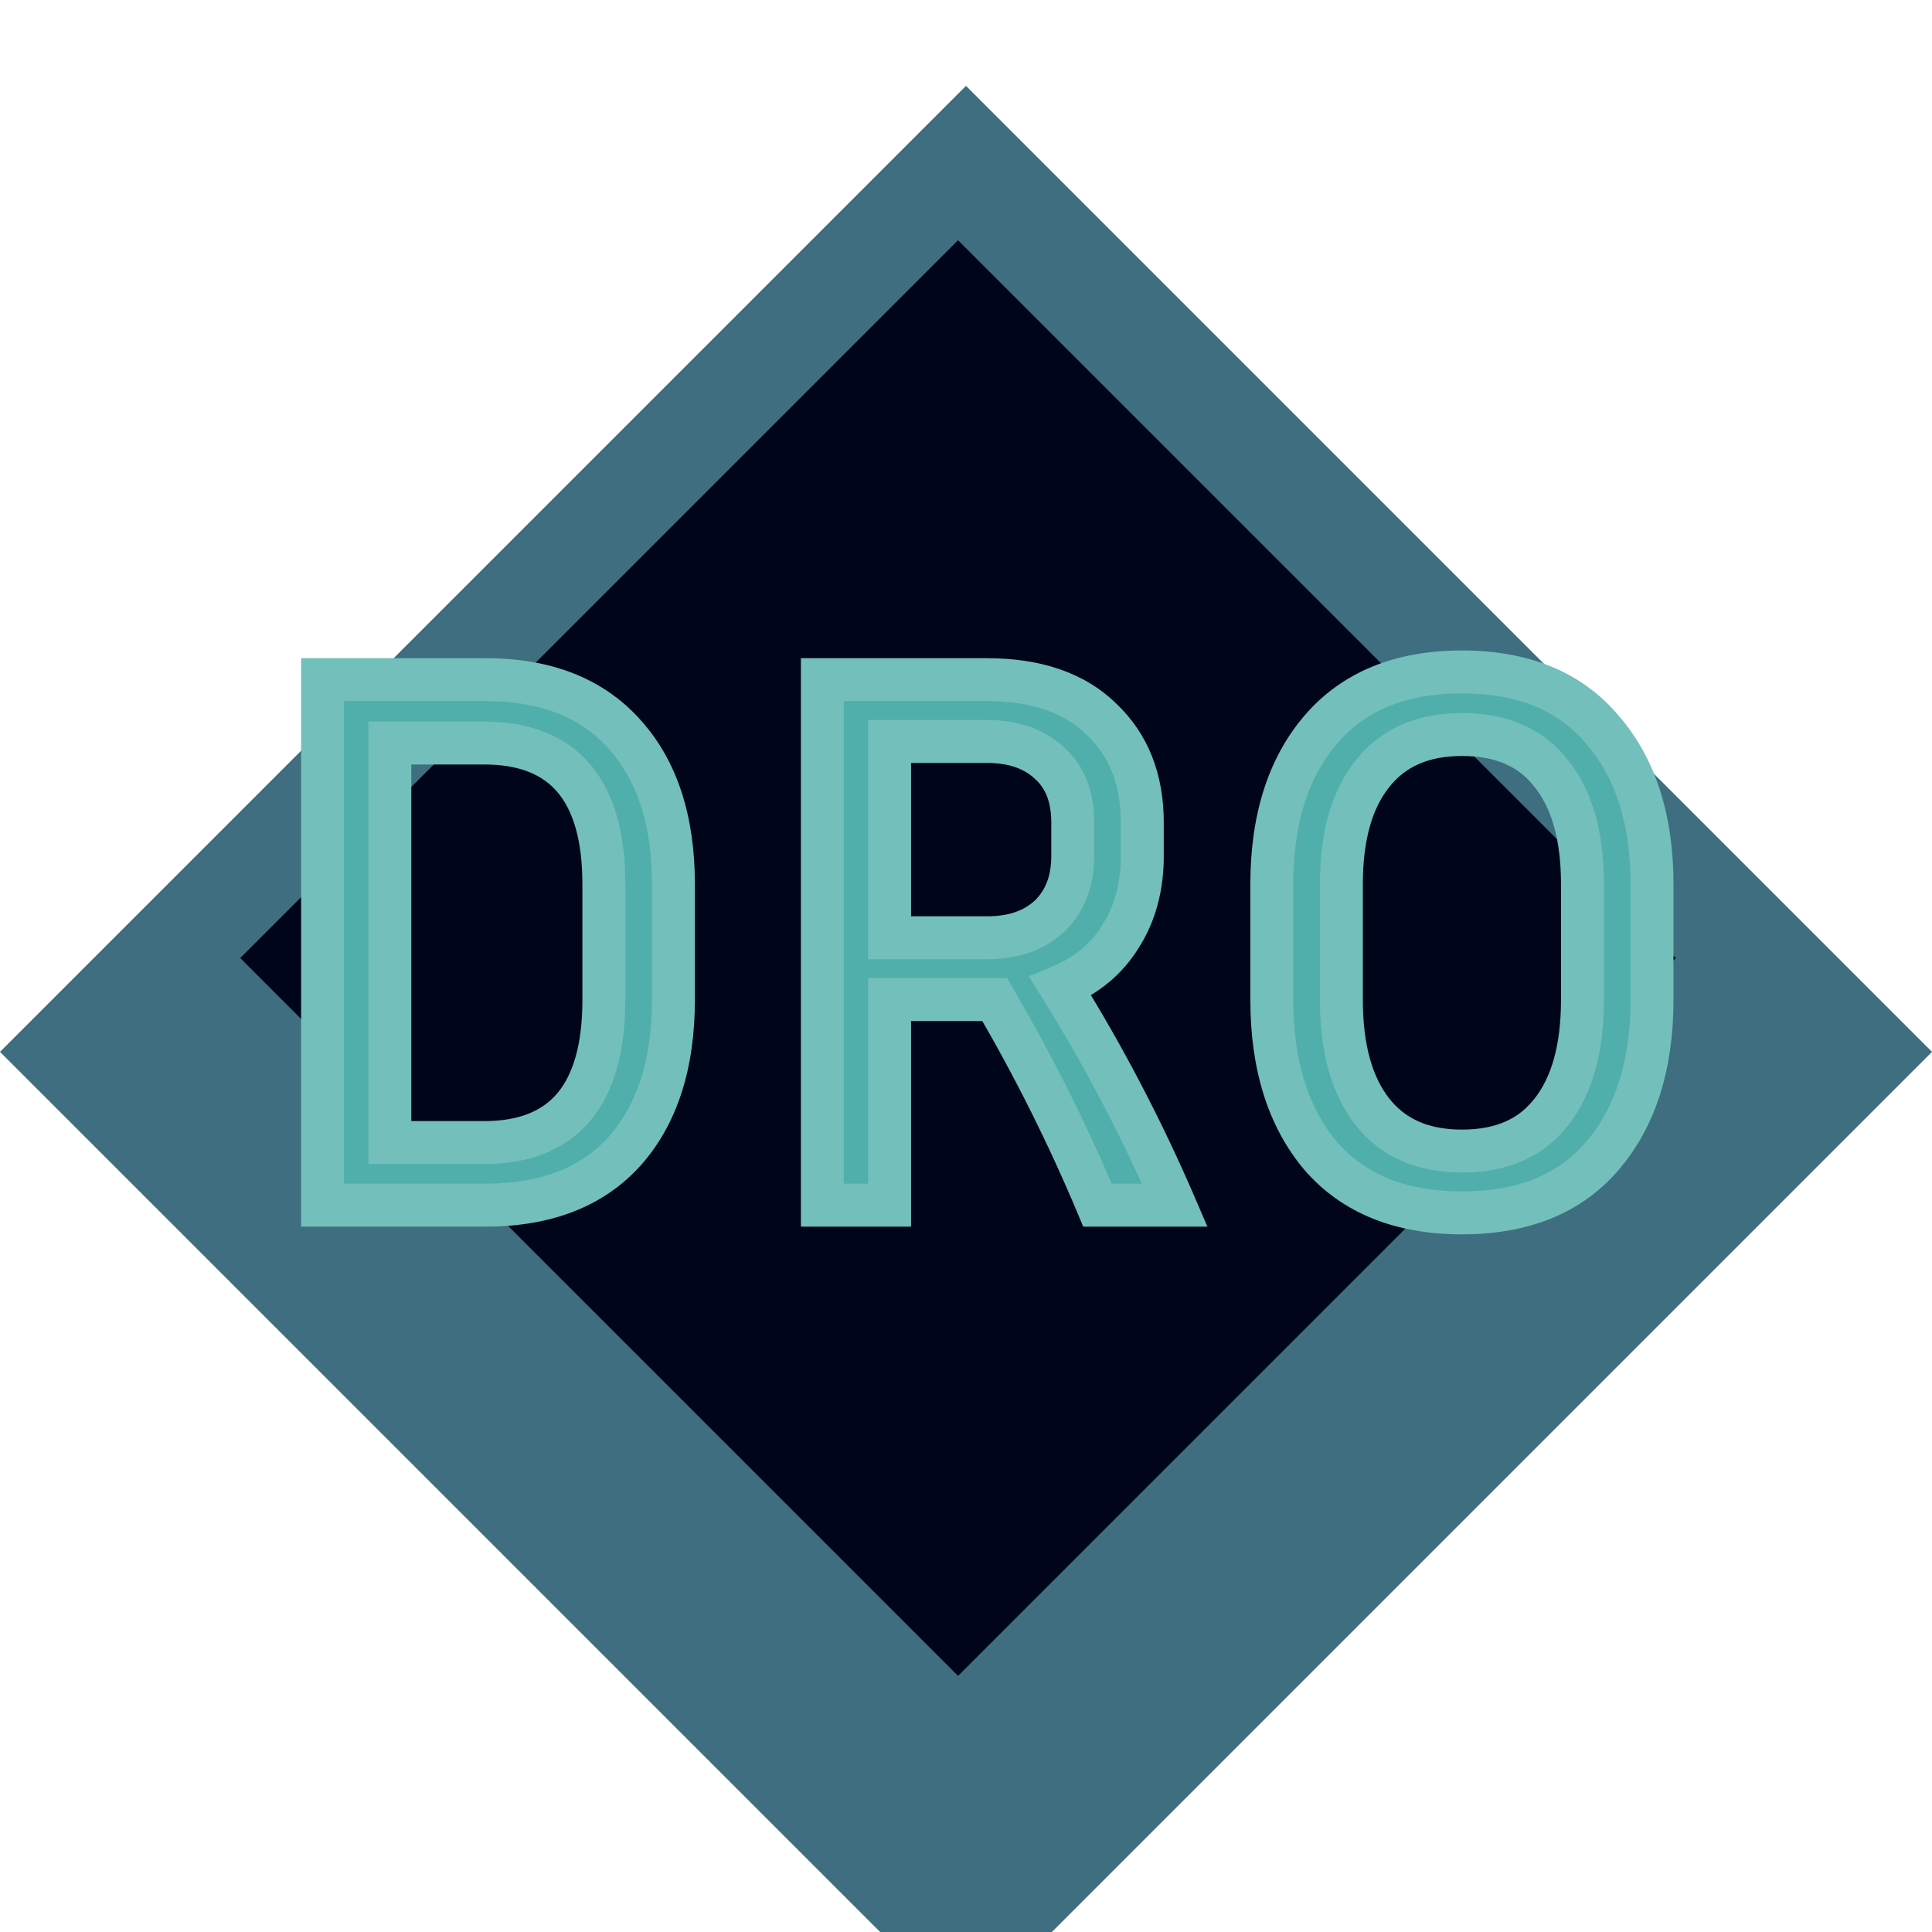 <svg width="90" height="90" viewBox="0 0 90 90" fill="none" xmlns="http://www.w3.org/2000/svg">
<g filter="url(#filter0_i_204_51)">
<rect y="45" width="63.64" height="63.64" transform="rotate(-45 0 45)" fill="#3E6E7F"/>
</g>
<g filter="url(#filter1_f_204_51)">
<rect x="11.191" y="44.63" width="47.289" height="47.289" transform="rotate(-45 11.191 44.63)" fill="#01051B"/>
</g>
<path d="M15.027 56.141V31.661H22.623C25.431 31.661 27.591 32.513 29.104 34.217C30.616 35.897 31.372 38.225 31.372 41.201V46.565C31.372 49.565 30.616 51.917 29.104 53.621C27.591 55.301 25.431 56.141 22.623 56.141H15.027ZM22.552 34.613H18.16V53.225H22.552C26.271 53.225 28.131 51.005 28.131 46.565V41.201C28.131 36.809 26.271 34.613 22.552 34.613ZM41.441 46.565V56.141H38.309V31.661H45.977C48.281 31.661 50.057 32.273 51.305 33.497C52.577 34.697 53.213 36.305 53.213 38.321V39.869C53.213 41.309 52.877 42.557 52.205 43.613C51.557 44.669 50.621 45.449 49.397 45.953C50.429 47.609 51.389 49.289 52.277 50.993C53.165 52.697 53.981 54.413 54.725 56.141H51.125C49.757 52.877 48.161 49.685 46.337 46.565H41.441ZM45.977 34.541H41.441V43.685H45.977C47.201 43.685 48.173 43.349 48.893 42.677C49.613 41.981 49.973 41.045 49.973 39.869V38.321C49.973 37.121 49.613 36.197 48.893 35.549C48.173 34.877 47.201 34.541 45.977 34.541ZM76.958 41.201V46.565C76.958 49.613 76.19 52.037 74.654 53.837C73.142 55.613 70.958 56.501 68.102 56.501C65.246 56.501 63.05 55.613 61.514 53.837C60.002 52.037 59.246 49.613 59.246 46.565V41.201C59.246 38.177 60.002 35.777 61.514 34.001C63.05 32.201 65.246 31.301 68.102 31.301C70.958 31.301 73.142 32.201 74.654 34.001C76.19 35.777 76.958 38.177 76.958 41.201ZM73.718 41.201C73.718 38.969 73.238 37.253 72.278 36.053C71.342 34.829 69.95 34.217 68.102 34.217C66.278 34.217 64.886 34.829 63.926 36.053C62.966 37.253 62.486 38.969 62.486 41.201V46.565C62.486 48.821 62.966 50.561 63.926 51.785C64.886 53.009 66.278 53.621 68.102 53.621C69.95 53.621 71.342 53.009 72.278 51.785C73.238 50.561 73.718 48.821 73.718 46.565V41.201Z" fill="#50AFAA"/>
<path d="M15.027 56.141H14.027V57.141H15.027V56.141ZM15.027 31.661V30.661H14.027V31.661H15.027ZM29.104 34.217L28.355 34.88L28.36 34.886L29.104 34.217ZM29.104 53.621L29.847 54.29L29.852 54.285L29.104 53.621ZM18.16 34.613V33.613H17.16V34.613H18.16ZM18.16 53.225H17.16V54.225H18.16V53.225ZM16.027 56.141V31.661H14.027V56.141H16.027ZM15.027 32.661H22.623V30.661H15.027V32.661ZM22.623 32.661C25.218 32.661 27.076 33.439 28.355 34.88L29.852 33.553C28.107 31.587 25.645 30.661 22.623 30.661V32.661ZM28.36 34.886C29.66 36.33 30.372 38.392 30.372 41.201H32.371C32.371 38.058 31.571 35.463 29.847 33.548L28.36 34.886ZM30.372 41.201V46.565H32.371V41.201H30.372ZM30.372 46.565C30.372 49.399 29.659 51.488 28.355 52.957L29.852 54.285C31.572 52.346 32.371 49.73 32.371 46.565H30.372ZM28.36 52.952C27.082 54.372 25.222 55.141 22.623 55.141V57.141C25.641 57.141 28.101 56.23 29.847 54.29L28.36 52.952ZM22.623 55.141H15.027V57.141H22.623V55.141ZM22.552 33.613H18.16V35.613H22.552V33.613ZM17.16 34.613V53.225H19.16V34.613H17.16ZM18.16 54.225H22.552V52.225H18.16V54.225ZM22.552 54.225C24.617 54.225 26.332 53.6 27.503 52.202C28.646 50.838 29.131 48.9 29.131 46.565H27.131C27.131 48.669 26.687 50.062 25.97 50.918C25.281 51.739 24.206 52.225 22.552 52.225V54.225ZM29.131 46.565V41.201H27.131V46.565H29.131ZM29.131 41.201C29.131 38.887 28.645 36.966 27.5 35.614C26.327 34.229 24.613 33.613 22.552 33.613V35.613C24.21 35.613 25.286 36.094 25.973 36.906C26.688 37.75 27.131 39.122 27.131 41.201H29.131ZM41.441 46.565V45.565H40.441V46.565H41.441ZM41.441 56.141V57.141H42.441V56.141H41.441ZM38.309 56.141H37.309V57.141H38.309V56.141ZM38.309 31.661V30.661H37.309V31.661H38.309ZM51.305 33.497L50.605 34.211L50.612 34.218L50.619 34.224L51.305 33.497ZM52.205 43.613L51.362 43.076L51.357 43.083L51.353 43.09L52.205 43.613ZM49.397 45.953L49.017 45.028L47.923 45.478L48.549 46.482L49.397 45.953ZM52.277 50.993L51.391 51.455L52.277 50.993ZM54.725 56.141V57.141H56.245L55.644 55.745L54.725 56.141ZM51.125 56.141L50.203 56.527L50.46 57.141H51.125V56.141ZM46.337 46.565L47.201 46.06L46.911 45.565H46.337V46.565ZM41.441 34.541V33.541H40.441V34.541H41.441ZM41.441 43.685H40.441V44.685H41.441V43.685ZM48.893 42.677L49.576 43.408L49.582 43.402L49.588 43.396L48.893 42.677ZM48.893 35.549L48.211 36.28L48.218 36.286L48.224 36.292L48.893 35.549ZM40.441 46.565V56.141H42.441V46.565H40.441ZM41.441 55.141H38.309V57.141H41.441V55.141ZM39.309 56.141V31.661H37.309V56.141H39.309ZM38.309 32.661H45.977V30.661H38.309V32.661ZM45.977 32.661C48.106 32.661 49.598 33.223 50.605 34.211L52.006 32.783C50.517 31.323 48.457 30.661 45.977 30.661V32.661ZM50.619 34.224C51.66 35.206 52.213 36.534 52.213 38.321H54.213C54.213 36.075 53.495 34.188 51.992 32.769L50.619 34.224ZM52.213 38.321V39.869H54.213V38.321H52.213ZM52.213 39.869C52.213 41.148 51.917 42.203 51.362 43.076L53.049 44.15C53.838 42.91 54.213 41.47 54.213 39.869H52.213ZM51.353 43.09C50.824 43.953 50.059 44.599 49.017 45.028L49.778 46.877C51.184 46.299 52.291 45.385 53.058 44.136L51.353 43.09ZM48.549 46.482C49.567 48.116 50.515 49.774 51.391 51.455L53.164 50.531C52.264 48.804 51.291 47.101 50.246 45.424L48.549 46.482ZM51.391 51.455C52.267 53.138 53.073 54.831 53.807 56.536L55.644 55.745C54.89 53.994 54.063 52.256 53.164 50.531L51.391 51.455ZM54.725 55.141H51.125V57.141H54.725V55.141ZM52.048 55.754C50.662 52.449 49.046 49.217 47.201 46.06L45.474 47.069C47.276 50.152 48.852 53.305 50.203 56.527L52.048 55.754ZM46.337 45.565H41.441V47.565H46.337V45.565ZM45.977 33.541H41.441V35.541H45.977V33.541ZM40.441 34.541V43.685H42.441V34.541H40.441ZM41.441 44.685H45.977V42.685H41.441V44.685ZM45.977 44.685C47.39 44.685 48.628 44.292 49.576 43.408L48.211 41.946C47.718 42.406 47.013 42.685 45.977 42.685V44.685ZM49.588 43.396C50.537 42.478 50.973 41.265 50.973 39.869H48.973C48.973 40.825 48.689 41.483 48.198 41.958L49.588 43.396ZM50.973 39.869V38.321H48.973V39.869H50.973ZM50.973 38.321C50.973 36.91 50.542 35.687 49.562 34.806L48.224 36.292C48.685 36.707 48.973 37.331 48.973 38.321H50.973ZM49.576 34.818C48.628 33.934 47.39 33.541 45.977 33.541V35.541C47.013 35.541 47.718 35.82 48.211 36.28L49.576 34.818ZM74.654 53.837L73.894 53.188L73.893 53.188L74.654 53.837ZM61.514 53.837L60.749 54.48L60.753 54.486L60.758 54.491L61.514 53.837ZM61.514 34.001L60.754 33.352L60.753 33.352L61.514 34.001ZM74.654 34.001L73.889 34.644L73.893 34.65L73.898 34.655L74.654 34.001ZM72.278 36.053L71.484 36.66L71.491 36.669L71.498 36.678L72.278 36.053ZM63.926 36.053L64.707 36.678L64.713 36.67L63.926 36.053ZM63.926 51.785L64.713 51.168L63.926 51.785ZM72.278 51.785L71.492 51.168L71.484 51.177L72.278 51.785ZM75.958 41.201V46.565H77.958V41.201H75.958ZM75.958 46.565C75.958 49.445 75.235 51.616 73.894 53.188L75.415 54.486C77.146 52.458 77.958 49.781 77.958 46.565H75.958ZM73.893 53.188C72.613 54.692 70.737 55.501 68.102 55.501V57.501C71.18 57.501 73.672 56.534 75.416 54.485L73.893 53.188ZM68.102 55.501C65.468 55.501 63.576 54.692 62.271 53.183L60.758 54.491C62.525 56.534 65.025 57.501 68.102 57.501V55.501ZM62.28 53.194C60.96 51.621 60.246 49.449 60.246 46.565H58.246C58.246 49.777 59.045 52.452 60.749 54.48L62.28 53.194ZM60.246 46.565V41.201H58.246V46.565H60.246ZM60.246 41.201C60.246 38.343 60.959 36.196 62.276 34.649L60.753 33.352C59.046 35.357 58.246 38.011 58.246 41.201H60.246ZM62.275 34.65C63.582 33.119 65.473 32.301 68.102 32.301V30.301C65.02 30.301 62.519 31.283 60.754 33.352L62.275 34.65ZM68.102 32.301C70.733 32.301 72.607 33.119 73.889 34.644L75.42 33.358C73.677 31.283 71.184 30.301 68.102 30.301V32.301ZM73.898 34.655C75.236 36.202 75.958 38.346 75.958 41.201H77.958C77.958 38.007 77.145 35.352 75.411 33.347L73.898 34.655ZM74.718 41.201C74.718 38.841 74.213 36.87 73.059 35.428L71.498 36.678C72.264 37.636 72.718 39.096 72.718 41.201H74.718ZM73.073 35.445C71.909 33.923 70.192 33.217 68.102 33.217V35.217C69.709 35.217 70.776 35.734 71.484 36.66L73.073 35.445ZM68.102 33.217C66.031 33.217 64.323 33.927 63.14 35.436L64.713 36.67C65.45 35.731 66.526 35.217 68.102 35.217V33.217ZM63.146 35.428C61.992 36.87 61.486 38.841 61.486 41.201H63.486C63.486 39.096 63.941 37.636 64.707 36.678L63.146 35.428ZM61.486 41.201V46.565H63.486V41.201H61.486ZM61.486 46.565C61.486 48.947 61.991 50.938 63.14 52.402L64.713 51.168C63.941 50.184 63.486 48.695 63.486 46.565H61.486ZM63.14 52.402C64.323 53.911 66.031 54.621 68.102 54.621V52.621C66.526 52.621 65.45 52.107 64.713 51.168L63.14 52.402ZM68.102 54.621C70.192 54.621 71.909 53.914 73.073 52.392L71.484 51.177C70.776 52.103 69.709 52.621 68.102 52.621V54.621ZM73.065 52.402C74.213 50.938 74.718 48.947 74.718 46.565H72.718C72.718 48.695 72.263 50.184 71.492 51.168L73.065 52.402ZM74.718 46.565V41.201H72.718V46.565H74.718Z" fill="#73BFBB"/>
<defs>
<filter id="filter0_i_204_51" x="0" y="0" width="90" height="94" filterUnits="userSpaceOnUse" color-interpolation-filters="sRGB">
<feFlood flood-opacity="0" result="BackgroundImageFix"/>
<feBlend mode="normal" in="SourceGraphic" in2="BackgroundImageFix" result="shape"/>
<feColorMatrix in="SourceAlpha" type="matrix" values="0 0 0 0 0 0 0 0 0 0 0 0 0 0 0 0 0 0 127 0" result="hardAlpha"/>
<feOffset dy="4"/>
<feGaussianBlur stdDeviation="2"/>
<feComposite in2="hardAlpha" operator="arithmetic" k2="-1" k3="1"/>
<feColorMatrix type="matrix" values="0 0 0 0 0 0 0 0 0 0 0 0 0 0 0 0 0 0 0.25 0"/>
<feBlend mode="normal" in2="shape" result="effect1_innerShadow_204_51"/>
</filter>
<filter id="filter1_f_204_51" x="7.192" y="7.191" width="74.876" height="74.876" filterUnits="userSpaceOnUse" color-interpolation-filters="sRGB">
<feFlood flood-opacity="0" result="BackgroundImageFix"/>
<feBlend mode="normal" in="SourceGraphic" in2="BackgroundImageFix" result="shape"/>
<feGaussianBlur stdDeviation="2" result="effect1_foregroundBlur_204_51"/>
</filter>
</defs>
</svg>
